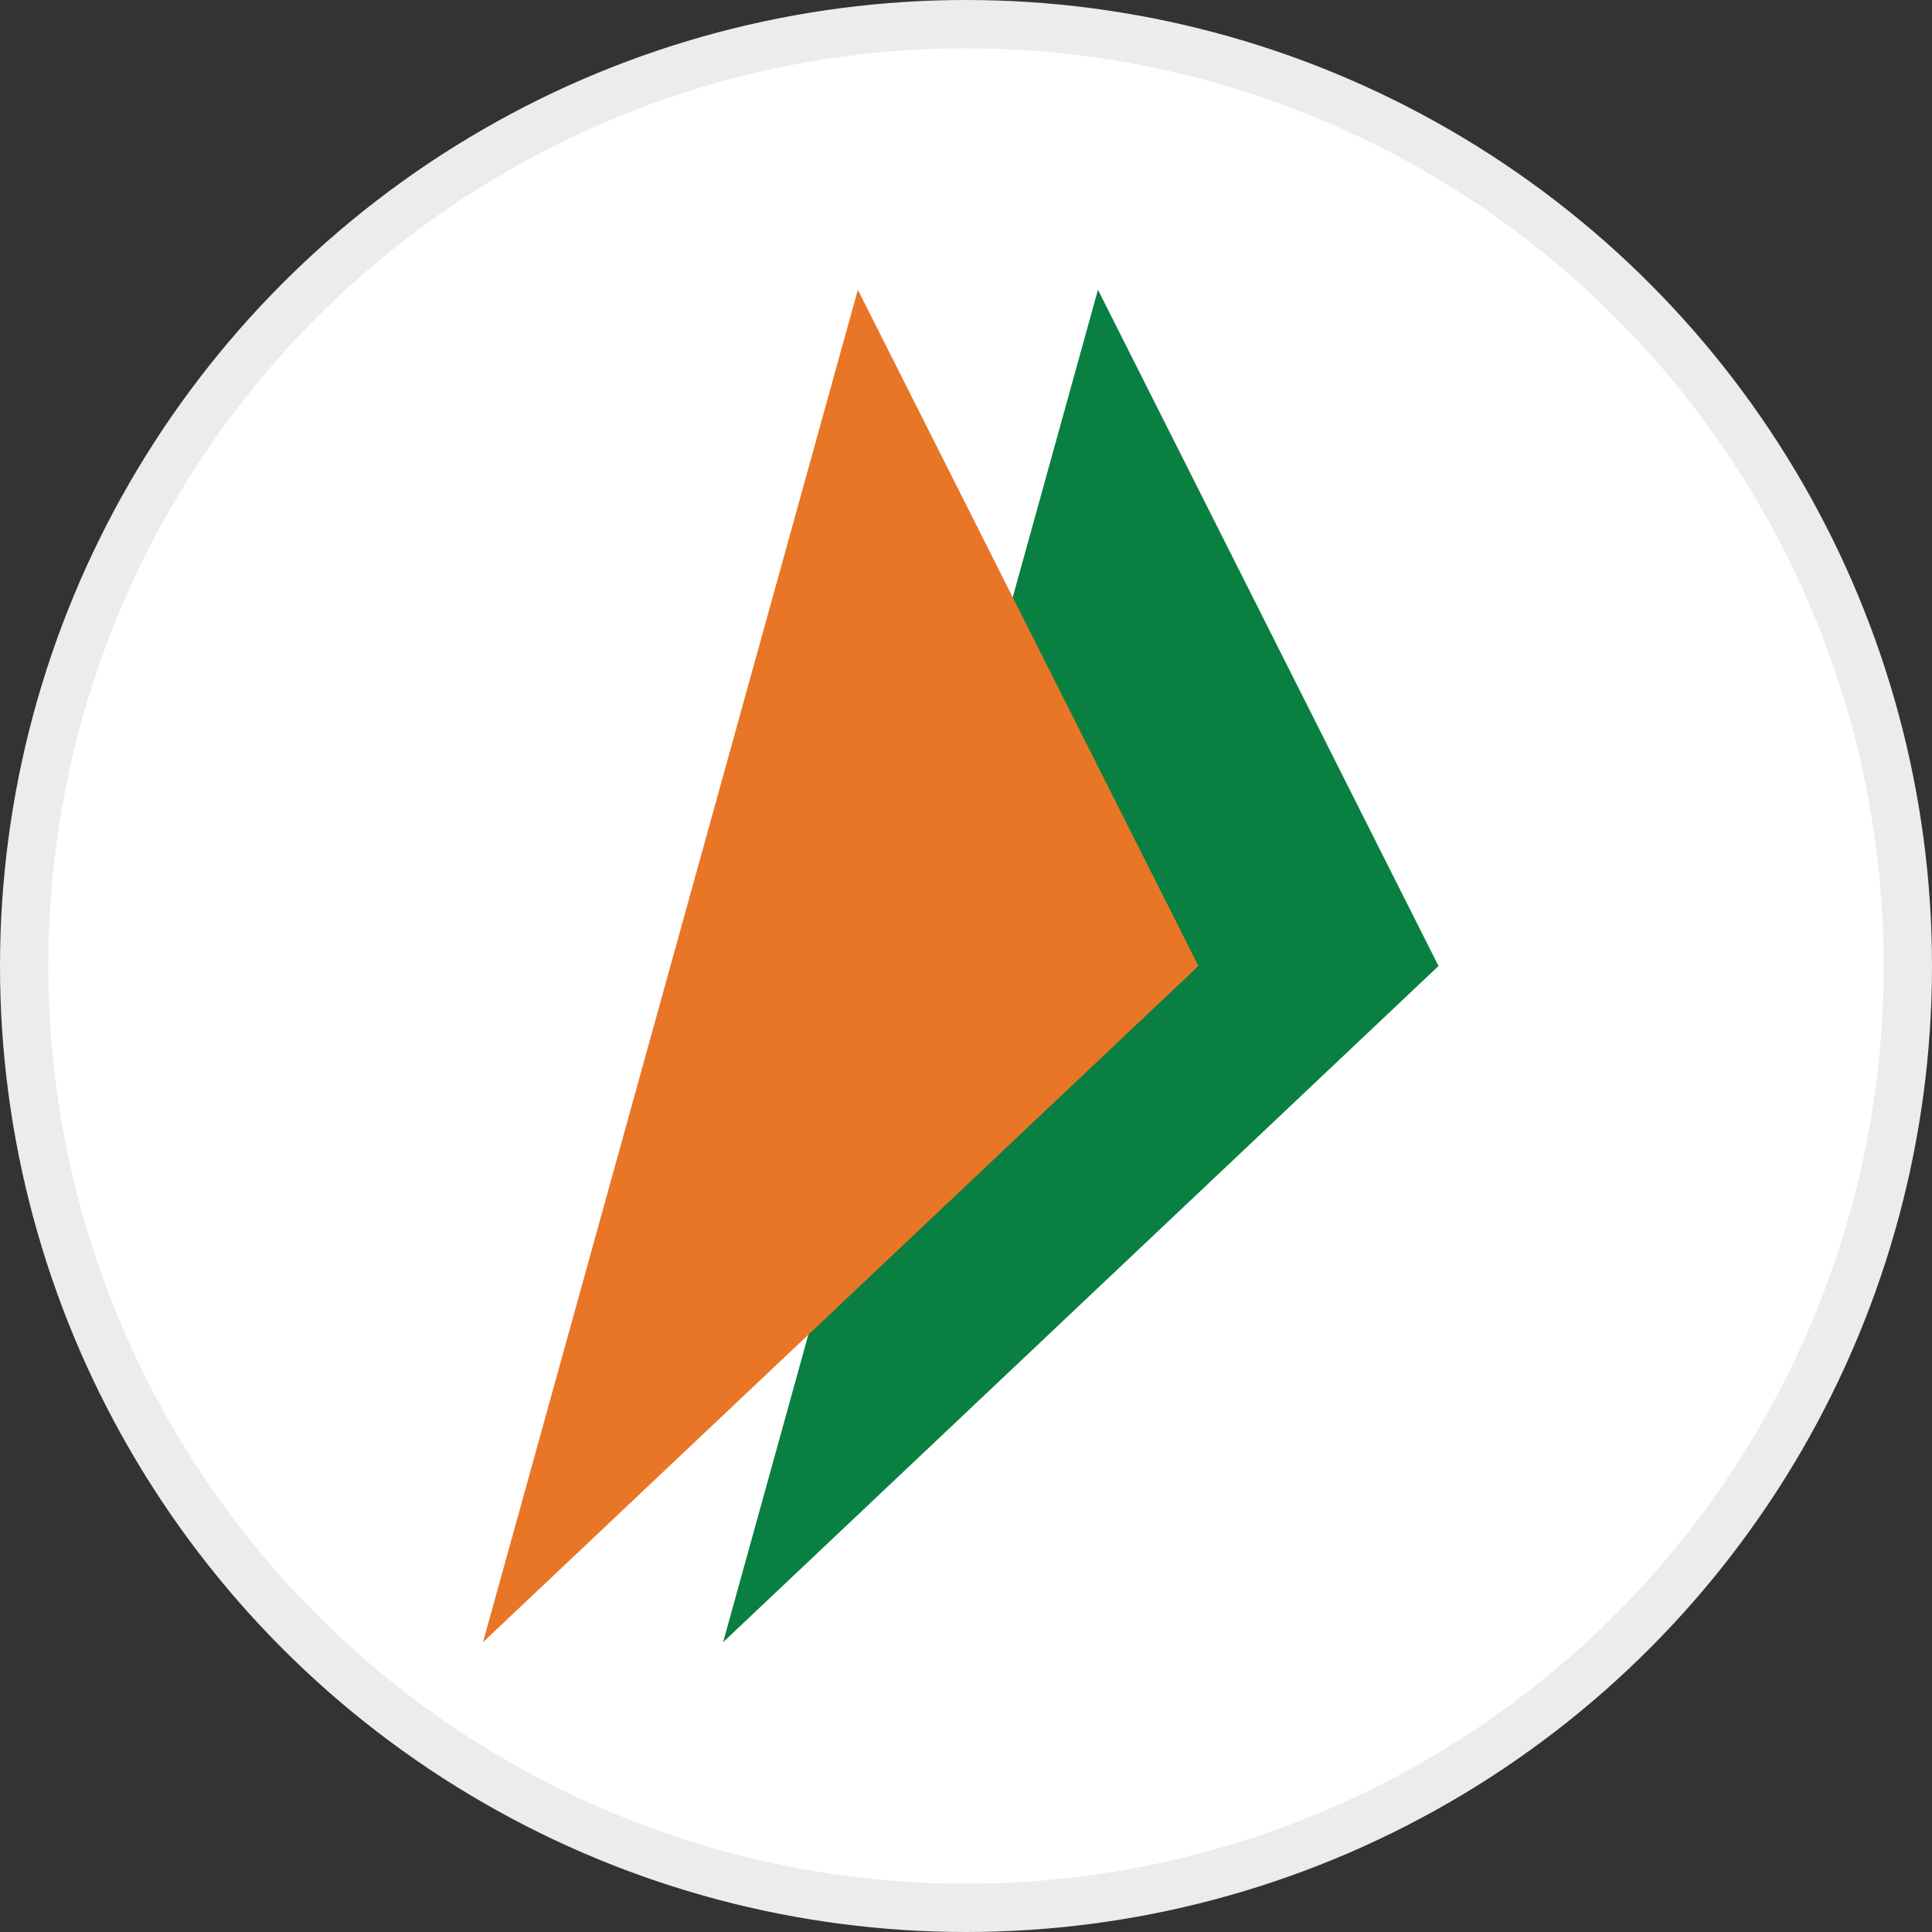 <svg width="40" height="40" viewBox="0 0 40 40" fill="none" xmlns="http://www.w3.org/2000/svg">
<rect x="0" y="0" width="40" height="40" fill="#333333" stroke="none"/>
<circle cx="20" cy="20" r="19.5" fill="white" stroke="#ECECEC"/>
<path d="M22.732 6L29.783 20L14.971 34L22.732 6Z" fill="#098041"/>
<path d="M17.761 6L24.812 20L10 34L17.761 6Z" fill="#E97626"/>
</svg>
